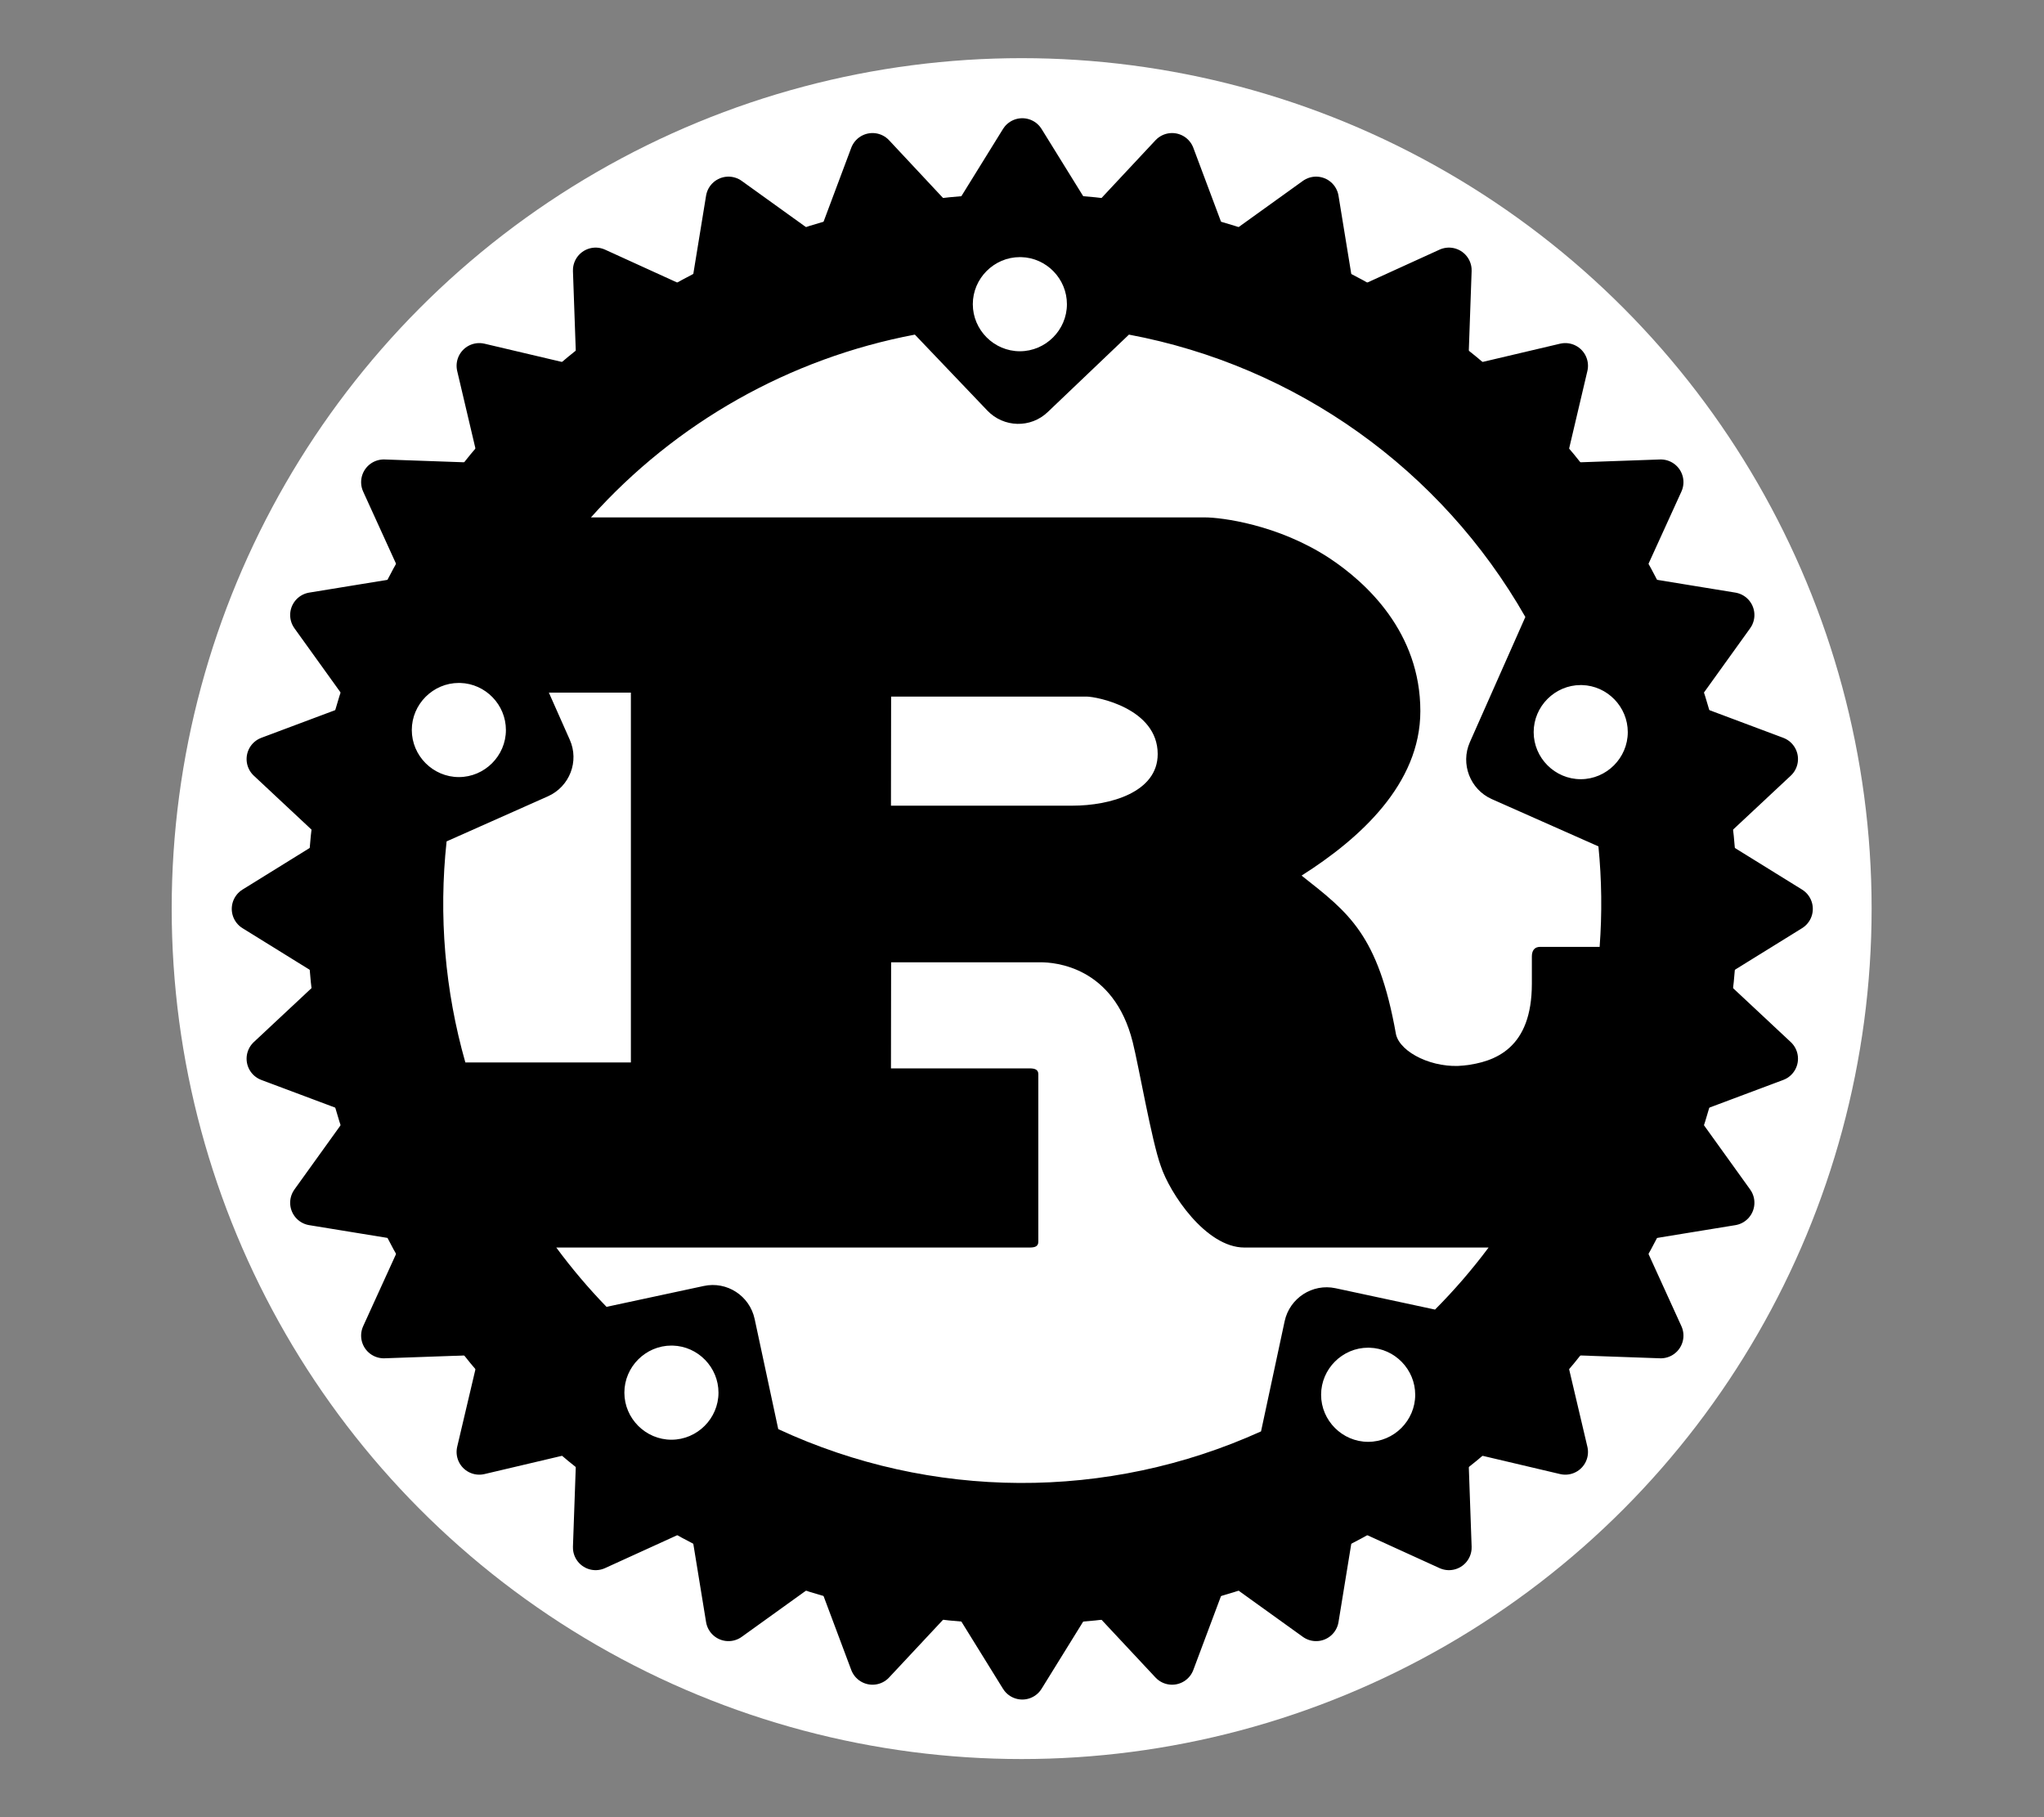 <?xml version="1.0" encoding="UTF-8" standalone="no"?><!DOCTYPE svg PUBLIC "-//W3C//DTD SVG 1.1//EN" "http://www.w3.org/Graphics/SVG/1.1/DTD/svg11.dtd"><svg width="100%" height="100%" viewBox="0 0 18 16" version="1.1" xmlns="http://www.w3.org/2000/svg" xmlns:xlink="http://www.w3.org/1999/xlink" xml:space="preserve" xmlns:serif="http://www.serif.com/" style="fill-rule:evenodd;clip-rule:evenodd;stroke-linecap:round;stroke-linejoin:round;"><rect x="0" y="0" width="18" height="16" fill="#808080" stroke="none"/><g transform="matrix(0.104,0,0,0.104,9,8)"><g id="rust" transform="matrix(1,0,0,1,-72,-72)"><clipPath id="_clip1"><rect x="0" y="0" width="144" height="144"/></clipPath><g clip-path="url(#_clip1)"><g transform="matrix(1.088,0,0,1.323,-0.332,-0.837)"><ellipse cx="66.455" cy="55.055" rx="66.15" ry="54.422" style="fill:white;"/></g><g transform="matrix(0.942,0,0,0.942,4.174,4.174)"><g transform="matrix(1.36,0,0,1.36,-24.6,-24.464)"><path d="M71.05,23.68C44.99,23.68 23.78,44.9 23.78,70.95C23.78,97 45,118.22 71.05,118.22C97.1,118.22 118.32,97 118.32,70.95C118.32,44.9 97.1,23.68 71.05,23.68ZM70.98,27.88C72.65,27.923 74.001,29.314 74,30.99C74,32.696 72.596,34.1 70.89,34.1C69.184,34.1 67.78,32.696 67.78,30.99C67.78,30.99 67.78,30.989 67.78,30.989C67.78,29.283 69.184,27.879 70.89,27.879C70.92,27.879 70.95,27.879 70.98,27.88ZM78.1,33C89.144,35.069 98.735,41.899 104.3,51.66L100.63,59.94C100,61.37 100.65,63.05 102.07,63.69L109.13,66.82C109.349,69.027 109.376,71.249 109.21,73.46L105.28,73.46C104.89,73.46 104.73,73.72 104.73,74.1L104.73,75.9C104.73,80.14 102.34,81.07 100.24,81.3C98.24,81.53 96.03,80.46 95.75,79.24C94.57,72.61 92.61,71.2 89.51,68.75C93.36,66.31 97.36,62.7 97.36,57.88C97.36,52.67 93.79,49.39 91.36,47.78C87.94,45.53 84.16,45.08 83.14,45.08L42.54,45.08C48.153,38.81 55.681,34.562 63.95,33L68.74,38.02C69.82,39.15 71.61,39.2 72.74,38.11L78.1,33ZM33.9,56.02C35.572,56.068 36.921,57.457 36.92,59.13C36.92,60.836 35.516,62.24 33.81,62.24C32.104,62.24 30.7,60.836 30.7,59.13C30.7,59.13 30.7,59.129 30.7,59.129C30.7,57.423 32.104,56.019 33.81,56.019C33.84,56.019 33.87,56.019 33.9,56.02ZM108.05,56.16C109.722,56.208 111.071,57.597 111.07,59.27C111.07,60.976 109.666,62.38 107.96,62.38C106.254,62.38 104.85,60.976 104.85,59.27C104.85,59.27 104.85,59.269 104.85,59.269C104.85,57.563 106.254,56.159 107.96,56.159C107.99,56.159 108.02,56.159 108.05,56.16ZM39.76,56.66L45.18,56.66L45.18,81.1L34.24,81.1C32.889,76.356 32.468,71.394 33,66.49L39.7,63.51C41.13,62.87 41.78,61.2 41.14,59.77L39.76,56.66ZM62.38,56.92L75.29,56.92C75.96,56.92 80,57.69 80,60.72C80,63.23 76.9,64.13 74.35,64.13L62.37,64.13L62.38,56.92ZM62.38,74.48L72.27,74.48C73.17,74.48 77.1,74.74 78.35,79.76C78.74,81.3 79.61,86.32 80.2,87.93C80.79,89.73 83.18,93.33 85.73,93.33L101.87,93.33C100.788,94.779 99.605,96.149 98.33,97.43L91.76,96.02C90.23,95.69 88.72,96.67 88.39,98.2L86.83,105.48C76.684,110.076 65.022,110.021 54.92,105.33L53.36,98.05C53.03,96.52 51.53,95.54 50,95.87L43.57,97.25C42.377,96.019 41.268,94.71 40.25,93.33L71.52,93.33C71.87,93.33 72.11,93.27 72.11,92.94L72.11,81.88C72.11,81.56 71.87,81.49 71.52,81.49L62.37,81.49L62.38,74.48ZM47.95,99.81C49.622,99.858 50.971,101.247 50.97,102.92C50.97,104.626 49.566,106.03 47.86,106.03C46.154,106.03 44.75,104.626 44.75,102.92C44.75,102.92 44.75,102.919 44.75,102.919C44.75,101.213 46.154,99.809 47.86,99.809C47.89,99.809 47.92,99.809 47.95,99.81ZM94,99.95C95.672,99.998 97.021,101.387 97.02,103.06C97.02,104.766 95.616,106.17 93.91,106.17C92.204,106.17 90.8,104.766 90.8,103.06C90.8,103.06 90.8,103.059 90.8,103.059C90.8,101.353 92.204,99.949 93.91,99.949C93.94,99.949 93.97,99.949 94,99.95Z" style="fill-rule:nonzero;"/></g><g transform="matrix(1.36,0,0,1.36,-24.6,-24.464)"><path d="M115.68,70.95C115.68,95.433 95.533,115.58 71.05,115.58C46.567,115.58 26.42,95.433 26.42,70.95C26.42,46.467 46.567,26.32 71.05,26.32C95.533,26.32 115.68,46.467 115.68,70.95ZM114.84,66.64L121.8,70.95L114.84,75.26L120.82,80.85L113.16,83.72L117.94,90.37L109.85,91.69L113.25,99.15L105.06,98.86L106.94,106.84L98.96,104.96L99.25,113.15L91.79,109.75L90.47,117.84L83.82,113.06L80.95,120.72L75.36,114.74L71.05,121.7L66.74,114.74L61.15,120.72L58.28,113.06L51.63,117.84L50.31,109.75L42.85,113.15L43.14,104.96L35.16,106.84L37.04,98.86L28.85,99.15L32.25,91.69L24.16,90.37L28.94,83.72L21.28,80.85L27.26,75.26L20.3,70.95L27.26,66.64L21.28,61.05L28.94,58.18L24.16,51.53L32.25,50.21L28.85,42.75L37.04,43.04L35.16,35.06L43.14,36.94L42.85,28.75L50.31,32.15L51.63,24.06L58.28,28.84L61.15,21.18L66.74,27.16L71.05,20.2L75.36,27.16L80.95,21.18L83.82,28.84L90.47,24.06L91.79,32.15L99.25,28.75L98.96,36.94L106.94,35.06L105.06,43.04L113.25,42.75L109.85,50.21L117.94,51.53L113.16,58.18L120.82,61.05L114.84,66.64Z" style="stroke:black;stroke-width:3px;"/></g></g></g></g><g id="rust1" serif:id="rust"></g></g></svg>